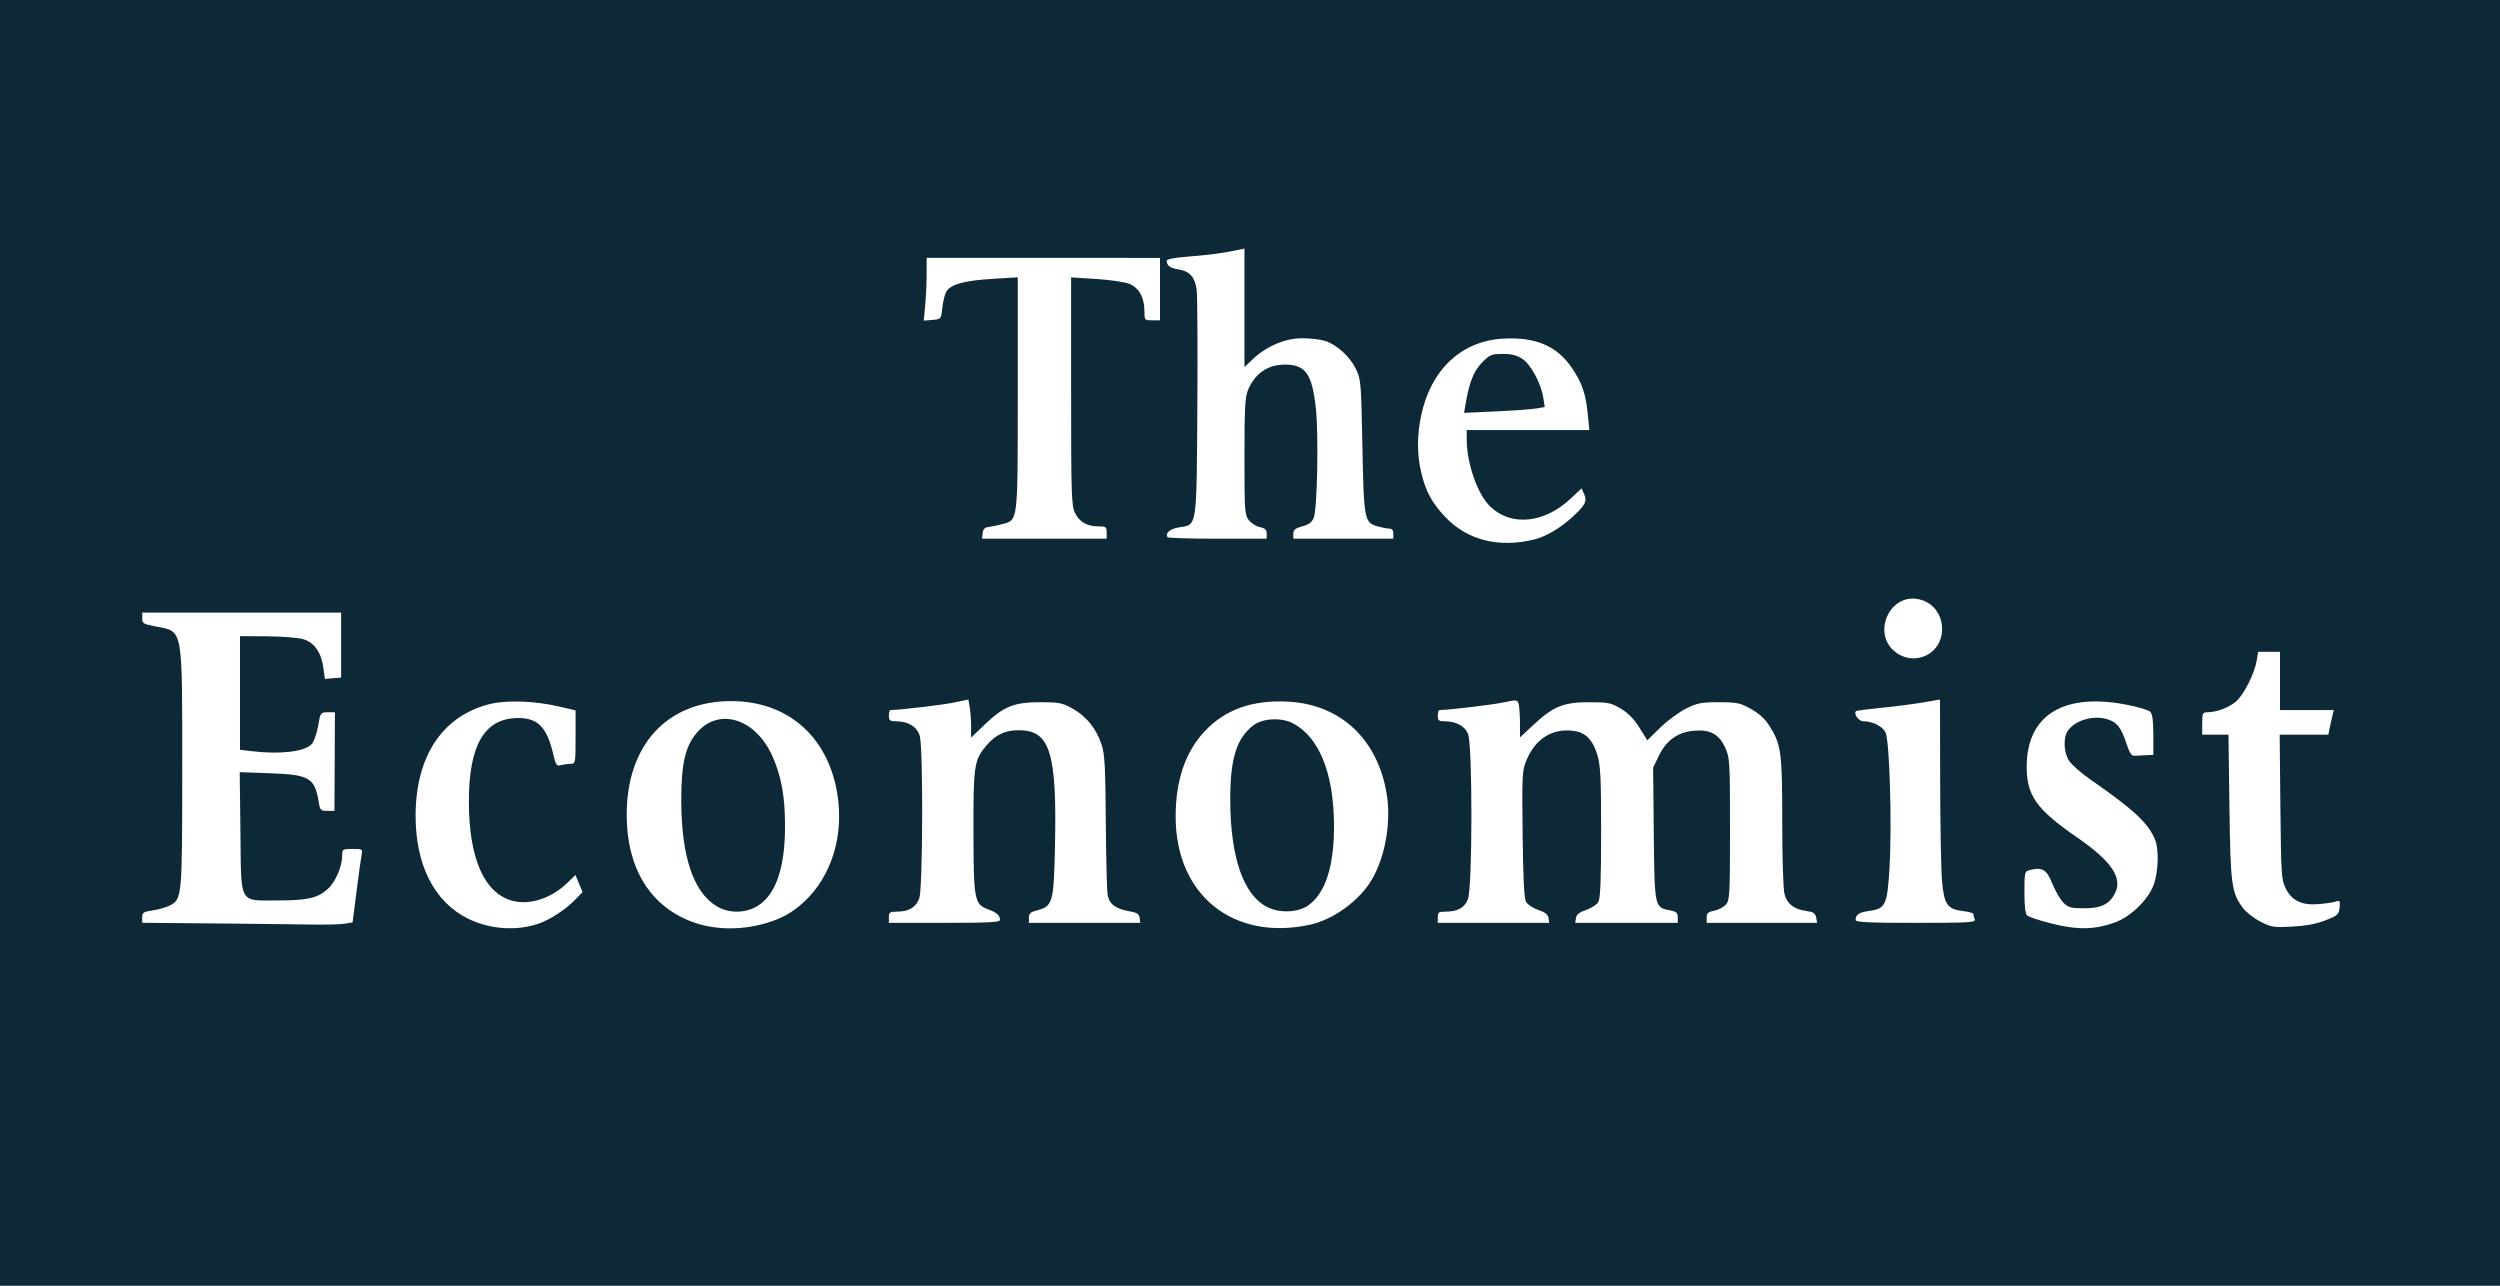 <svg width="105" height="54" viewBox="0 0 105 54" fill="none" xmlns="http://www.w3.org/2000/svg">
<path d="M0 27V0H105V54H0V27ZM22.63 38.79C23.116 38.619 23.772 38.189 24.156 37.789L24.466 37.467L24.318 37.109L24.169 36.75L23.821 37.086C23.147 37.738 22.243 38.03 21.512 37.831C20.334 37.51 19.693 36.042 19.693 33.666C19.693 31.284 20.35 30.165 21.753 30.157C22.596 30.153 22.97 30.539 23.239 31.688C23.342 32.132 23.379 32.184 23.554 32.136C23.664 32.107 23.848 32.082 23.963 32.081C24.169 32.08 24.174 32.059 24.174 30.959V29.837L23.497 29.678C22.456 29.433 21.255 29.393 20.535 29.579C18.572 30.086 17.459 31.774 17.455 34.252C17.451 36.328 18.239 37.88 19.651 38.581C20.566 39.034 21.704 39.114 22.63 38.79ZM32.104 38.792C32.809 38.594 33.265 38.343 33.764 37.883C34.937 36.798 35.464 35.065 35.158 33.287C34.75 30.905 33.058 29.446 30.707 29.446C28.011 29.446 26.316 31.297 26.321 34.235C26.325 36.452 27.29 38.038 29.041 38.706C29.948 39.053 31.064 39.084 32.104 38.792ZM30.1 38.062C29.12 37.469 28.62 35.977 28.613 33.633C28.61 32.111 28.772 31.38 29.239 30.808C30.161 29.681 31.739 30.159 32.451 31.782C32.819 32.621 32.968 33.443 32.971 34.667C32.977 36.469 32.574 37.62 31.777 38.075C31.267 38.366 30.595 38.361 30.1 38.062ZM55.02 38.838C56.01 38.623 57.108 37.819 57.624 36.932C58.181 35.974 58.432 34.531 58.244 33.363C57.873 31.065 56.326 29.6 54.133 29.471C52.623 29.383 51.463 29.79 50.597 30.714C49.786 31.578 49.377 32.778 49.377 34.291C49.375 37.59 51.792 39.538 55.02 38.838ZM53.22 38.095C52.219 37.583 51.675 35.998 51.67 33.586C51.666 31.854 51.939 30.988 52.66 30.451C53.039 30.167 53.819 30.129 54.289 30.371C55.394 30.939 56.012 32.449 56.028 34.62C56.041 36.354 55.679 37.5 54.956 38.02C54.524 38.33 53.744 38.363 53.22 38.095ZM88.851 38.732C89.524 38.482 90.256 37.753 90.47 37.119C90.647 36.596 90.676 35.705 90.528 35.309C90.266 34.604 89.628 34.005 87.804 32.745C87.407 32.47 86.997 32.108 86.894 31.94C86.67 31.575 86.65 30.98 86.852 30.689C87.151 30.259 87.883 30.037 88.473 30.197C88.905 30.314 89.089 30.545 89.322 31.264C89.43 31.598 89.528 31.749 89.633 31.743L90.114 31.719L90.44 31.704V30.864C90.44 30.271 90.402 29.985 90.31 29.893C90.238 29.821 89.776 29.685 89.283 29.591C86.641 29.09 85.118 30.051 85.121 32.214C85.123 33.418 85.538 33.998 87.237 35.17C88.67 36.159 89.15 36.855 88.839 37.497C88.608 37.972 88.257 38.148 87.542 38.148C86.975 38.148 86.869 38.119 86.659 37.908C86.528 37.775 86.32 37.416 86.196 37.108C85.958 36.516 85.779 36.409 85.249 36.543C85.034 36.597 85.026 36.631 85.026 37.48C85.026 38.073 85.065 38.39 85.143 38.451C85.207 38.501 85.533 38.618 85.867 38.71C87.161 39.069 87.93 39.075 88.851 38.732ZM97.681 38.65C98.189 38.448 98.236 38.405 98.264 38.112C98.29 37.838 98.27 37.803 98.125 37.859C98.032 37.895 97.703 37.946 97.394 37.972C96.676 38.033 96.256 37.832 95.993 37.301C95.82 36.953 95.805 36.702 95.776 33.891L95.746 30.857H97.79L97.844 30.586C97.873 30.437 97.925 30.204 97.959 30.068L98.02 29.822H95.76V27.376H94.843L94.782 27.742C94.689 28.297 94.236 29.188 93.904 29.47C93.605 29.724 93.089 29.915 92.703 29.916C92.514 29.916 92.493 29.962 92.493 30.387V30.857H93.596L93.636 33.891C93.679 37.17 93.724 37.5 94.209 38.142C94.341 38.316 94.67 38.572 94.941 38.711C95.397 38.945 95.497 38.96 96.282 38.917C96.863 38.885 97.304 38.801 97.681 38.65ZM14.474 38.796L14.808 38.74L14.972 37.456C15.062 36.75 15.158 36.056 15.186 35.914C15.236 35.662 15.226 35.655 14.805 35.655C14.393 35.655 14.373 35.668 14.373 35.921C14.373 36.392 14.09 37.05 13.761 37.341C13.327 37.725 12.918 37.818 11.654 37.818C10.017 37.819 10.133 38.033 10.098 34.945L10.068 32.431L11.311 32.475C13.003 32.534 13.22 32.662 13.39 33.703C13.443 34.025 13.474 34.056 13.747 34.056H14.046L14.057 31.986L14.067 29.916H13.763C13.464 29.916 13.459 29.925 13.358 30.501C13.301 30.829 13.18 31.162 13.082 31.26C12.769 31.576 11.754 31.692 10.57 31.549L10.08 31.49V26.717L11.223 26.725C11.852 26.729 12.534 26.783 12.738 26.845C13.202 26.986 13.493 27.399 13.581 28.041L13.645 28.515L13.986 28.486L14.327 28.458V25.73H5.974V25.967C5.974 26.183 6.025 26.214 6.538 26.312C7.702 26.535 7.653 26.278 7.653 32.268C7.653 37.717 7.649 37.767 7.124 38.035C6.979 38.109 6.66 38.2 6.417 38.236C6.027 38.292 5.973 38.328 5.973 38.529V38.757L8.89 38.783C10.495 38.797 12.332 38.819 12.973 38.83C13.615 38.842 14.29 38.827 14.474 38.796ZM41.999 38.642C41.996 38.44 41.873 38.331 41.486 38.186C40.925 37.977 40.891 37.795 40.885 34.913C40.879 32.157 40.916 31.915 41.426 31.315C41.816 30.855 42.211 30.669 42.795 30.669C44.099 30.669 44.393 31.607 44.31 35.498C44.259 37.92 44.218 38.065 43.554 38.235C43.284 38.304 43.213 38.368 43.213 38.541V38.76H47.893L47.863 38.55C47.839 38.383 47.75 38.326 47.425 38.271C46.858 38.173 46.593 37.974 46.522 37.592C46.489 37.414 46.454 36.027 46.444 34.51C46.428 32.218 46.399 31.671 46.269 31.28C46.046 30.606 45.631 30.087 45.061 29.769C44.612 29.518 44.486 29.493 43.68 29.493C42.586 29.493 42.147 29.671 41.344 30.444L40.787 30.98L40.786 30.518C40.786 30.265 40.76 29.905 40.729 29.718L40.674 29.379L40.081 29.504C39.616 29.603 37.77 29.822 37.404 29.822C37.365 29.822 37.333 29.928 37.333 30.057C37.333 30.256 37.377 30.293 37.617 30.293C38.149 30.293 38.524 30.524 38.633 30.92C38.776 31.44 38.758 37.294 38.612 37.722C38.483 38.101 38.179 38.286 37.684 38.288C37.373 38.289 37.333 38.316 37.333 38.524V38.76H39.667C41.472 38.76 42 38.733 41.999 38.642ZM65.037 38.555C65.015 38.409 64.893 38.313 64.609 38.218C64.39 38.145 64.159 37.993 64.096 37.881C64.013 37.736 63.971 36.914 63.95 35.029C63.922 32.478 63.928 32.362 64.125 31.901C64.505 31.01 65.213 30.577 66.095 30.697C66.594 30.764 66.891 31.065 67.086 31.7C67.222 32.142 67.247 32.635 67.247 34.95C67.247 36.946 67.216 37.732 67.131 37.881C67.067 37.993 66.836 38.145 66.618 38.218C66.334 38.313 66.211 38.409 66.19 38.555L66.16 38.76H70.467V38.529C70.467 38.34 70.408 38.286 70.146 38.237C69.488 38.112 69.49 38.121 69.459 35.019L69.432 32.24L69.678 31.732C69.992 31.085 70.473 30.747 71.157 30.689C71.831 30.633 72.197 30.834 72.458 31.405C72.652 31.826 72.66 31.969 72.66 34.822C72.66 37.607 72.649 37.811 72.484 37.995C72.387 38.103 72.166 38.218 71.994 38.251C71.742 38.298 71.68 38.354 71.68 38.534V38.76H76.321L76.278 38.535C76.244 38.356 76.162 38.302 75.868 38.262C75.352 38.192 75.065 37.973 74.952 37.561C74.895 37.353 74.854 36.096 74.854 34.519C74.854 31.585 74.812 31.271 74.313 30.481C74.135 30.197 73.879 29.964 73.54 29.775C73.082 29.52 72.952 29.493 72.193 29.493C71.46 29.493 71.285 29.527 70.816 29.759C70.52 29.906 70.032 30.266 69.732 30.559L69.186 31.092L68.855 30.56C68.63 30.198 68.381 29.944 68.072 29.761C67.661 29.517 67.54 29.493 66.733 29.493C65.662 29.493 65.237 29.668 64.392 30.456L63.84 30.971L63.839 30.373C63.838 30.044 63.813 29.686 63.785 29.576C63.733 29.383 63.715 29.382 63.136 29.504C62.669 29.602 60.824 29.822 60.457 29.822C60.418 29.822 60.387 29.928 60.387 30.057C60.387 30.253 60.431 30.293 60.653 30.293C61.15 30.293 61.519 30.487 61.656 30.82C61.85 31.287 61.845 37.306 61.651 37.775C61.503 38.133 61.216 38.289 60.707 38.289C60.428 38.289 60.387 38.319 60.387 38.524V38.76H65.066L65.037 38.555ZM82.937 38.611C82.906 38.529 82.88 38.429 82.88 38.388C82.88 38.347 82.687 38.291 82.449 38.265C81.791 38.19 81.651 37.99 81.565 37.002C81.526 36.545 81.49 34.644 81.487 32.776L81.48 29.379L80.803 29.497C80.431 29.562 79.645 29.665 79.056 29.724C78.468 29.783 77.971 29.847 77.952 29.867C77.841 29.977 78.065 30.293 78.252 30.293C78.642 30.293 79.057 30.498 79.19 30.756C79.364 31.096 79.468 34.654 79.357 36.481C79.264 38.023 79.192 38.17 78.484 38.263C78.078 38.317 77.938 38.413 77.935 38.642C77.933 38.733 78.501 38.76 80.463 38.76C82.732 38.76 82.987 38.744 82.937 38.611ZM80.929 27.513C81.863 27.026 81.752 25.566 80.754 25.215C79.383 24.734 78.492 26.71 79.734 27.474C79.914 27.583 80.118 27.644 80.327 27.651C80.536 27.657 80.743 27.61 80.929 27.513ZM64.447 22.655C64.937 22.534 65.551 22.17 66.057 21.7C66.591 21.204 66.668 21.049 66.533 20.75L66.424 20.511L65.971 20.938C64.865 21.98 63.475 22.121 62.595 21.28C62.06 20.769 61.606 19.479 61.602 18.462L61.6 18.063H66.752L66.685 17.383C66.599 16.529 66.444 16.077 66.021 15.455C65.387 14.521 64.492 14.143 63.11 14.224C61.373 14.325 60.091 15.535 59.688 17.453C59.512 18.288 59.512 19.08 59.688 19.829C59.874 20.625 60.13 21.104 60.69 21.701C61.615 22.687 62.948 23.026 64.447 22.655ZM61.554 16.972C61.705 16.065 61.9 15.574 62.251 15.221C62.574 14.895 62.648 14.864 63.115 14.864C63.489 14.864 63.711 14.921 63.943 15.076C64.302 15.315 64.728 16.109 64.819 16.709L64.878 17.096L64.522 17.156C64.327 17.19 63.565 17.245 62.83 17.279L61.493 17.34L61.554 16.972ZM46.48 22.366C46.48 22.131 46.449 22.108 46.13 22.107C45.648 22.105 45.343 21.929 45.15 21.542C45.001 21.243 44.987 20.797 44.987 16.432V11.65L46.037 11.716C46.614 11.753 47.241 11.845 47.429 11.92C47.836 12.081 48.066 12.498 48.066 13.067C48.066 13.445 48.073 13.453 48.393 13.453H48.72V10.832L43.82 10.831L38.92 10.83L38.919 11.506C38.919 11.879 38.892 12.471 38.858 12.824L38.798 13.466L39.163 13.436C39.525 13.406 39.527 13.404 39.577 12.935C39.604 12.677 39.677 12.375 39.737 12.264C39.912 11.948 40.468 11.788 41.65 11.714L42.746 11.647V16.505C42.746 21.953 42.761 21.831 42.116 22.009C41.924 22.062 41.661 22.116 41.533 22.13C41.362 22.148 41.293 22.218 41.273 22.39L41.245 22.625H46.48L46.48 22.366ZM53.2 22.411C53.2 22.248 53.133 22.184 52.917 22.14C52.762 22.109 52.552 21.977 52.451 21.848C52.279 21.627 52.267 21.457 52.267 19.176C52.267 17.19 52.293 16.675 52.411 16.391C52.702 15.688 53.243 15.313 53.963 15.313C54.833 15.313 55.109 15.699 55.265 17.14C55.387 18.264 55.327 21.372 55.176 21.75C55.103 21.934 54.97 22.033 54.697 22.107C54.401 22.187 54.32 22.254 54.32 22.417V22.625H58.52V22.413C58.52 22.275 58.464 22.202 58.356 22.202C58.267 22.201 58.042 22.159 57.858 22.107C57.303 21.952 57.279 21.825 57.22 18.721C57.169 16.058 57.158 15.928 56.949 15.499C56.687 14.963 56.135 14.464 55.64 14.315C55.441 14.255 55.01 14.206 54.682 14.206C53.981 14.206 53.185 14.544 52.617 15.086L52.267 15.419V10.439L52.056 10.485C51.458 10.617 50.725 10.717 49.909 10.777C49.342 10.819 49.001 10.884 49.001 10.949C49.004 11.158 49.147 11.261 49.513 11.319C49.967 11.39 50.184 11.636 50.26 12.164C50.292 12.381 50.304 14.594 50.289 17.079C50.256 22.229 50.285 22.033 49.527 22.148C49.148 22.205 48.93 22.389 49.038 22.563C49.059 22.597 50.004 22.625 51.138 22.625H53.2L53.2 22.411Z" fill="#0D2937"/>
</svg>
